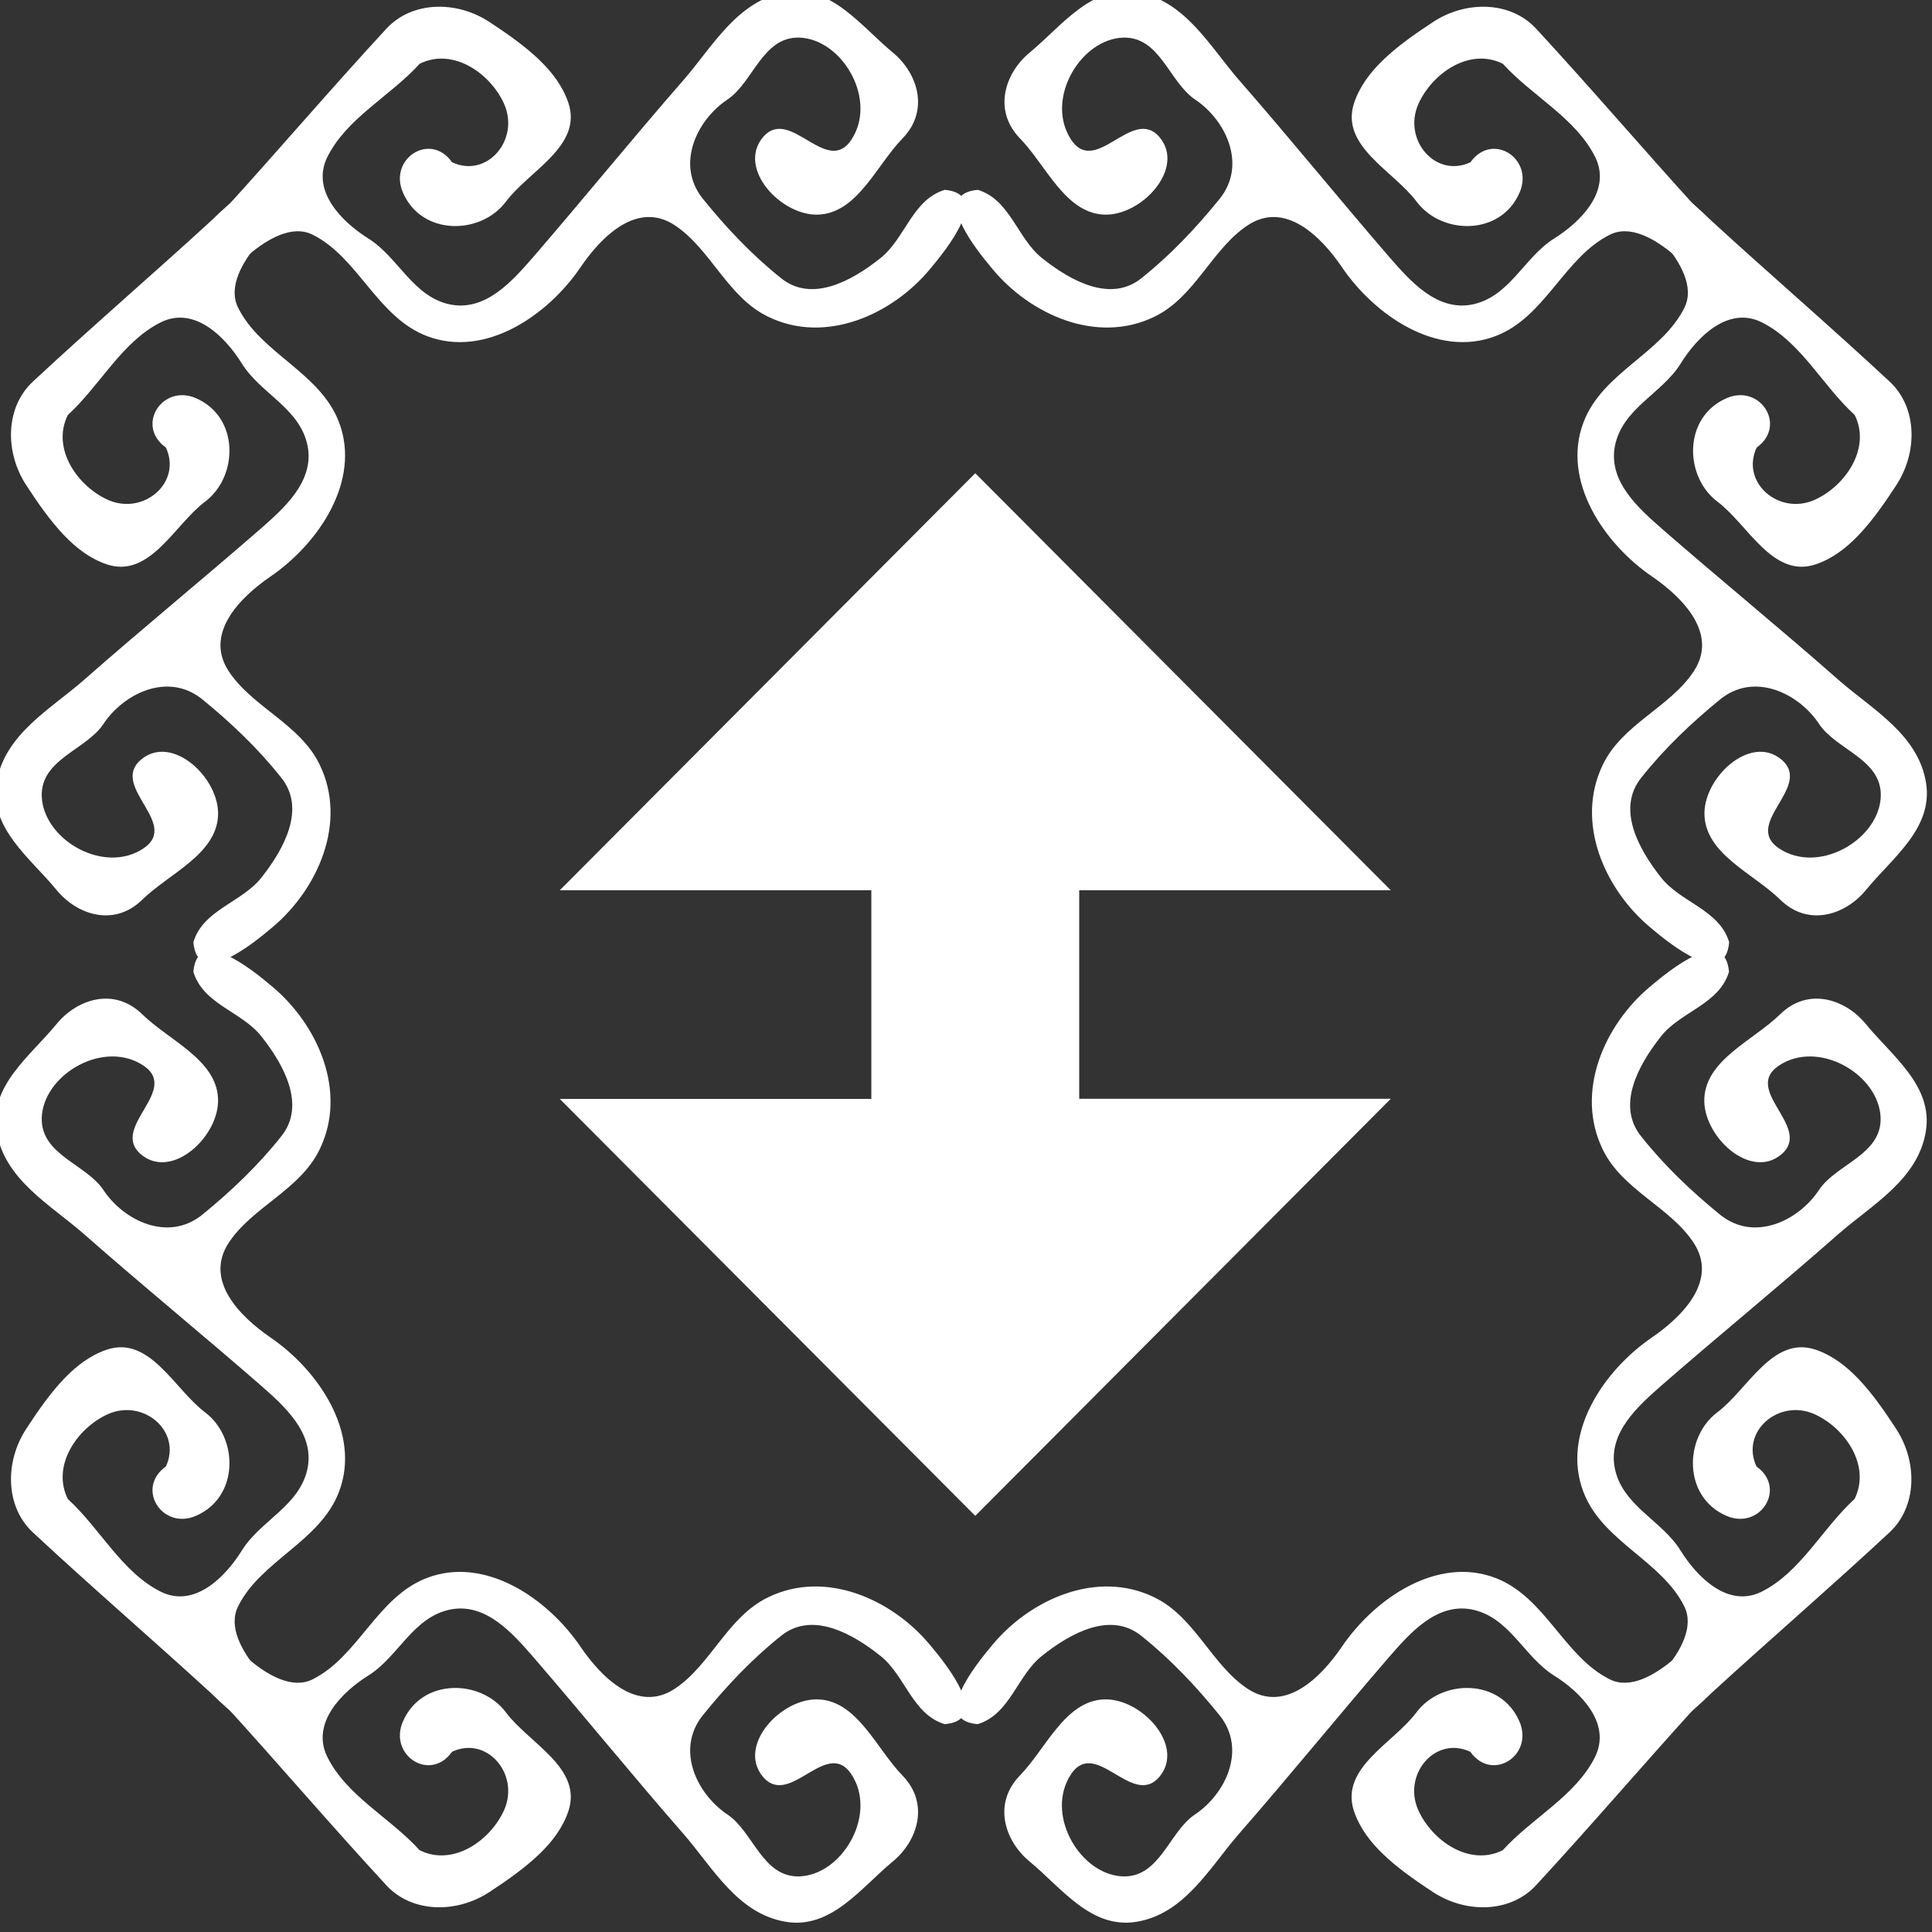 <?xml version="1.0" encoding="UTF-8" standalone="no"?>
<!-- Created with Inkscape (http://www.inkscape.org/) -->

<svg
   width="15mm"
   height="15mm"
   viewBox="0 0 15 15"
   version="1.1"
   id="svg38950"
   xmlns="http://www.w3.org/2000/svg"
   xmlns:svg="http://www.w3.org/2000/svg">
  <rect x="0" y="0" width="15" height="15" fill="#333333" stroke="none"/>
  <defs
     id="defs38947" />
  <g
     id="layer1"
     transform="translate(-5,-2)">
    <g
       id="g39590"
       transform="translate(1.664,2)"
       style="fill:#ffffff;fill-opacity:1">
      <g
         id="g35993"
         transform="matrix(1.279,0,0,1.284,-198.433,-436.378)"
         style="fill:#ffffff;fill-opacity:1">
        <g
           id="g33045"
           transform="translate(0,5.292)"
           style="fill:#ffffff;fill-opacity:1">
          <g
             id="g37442-9-5"
             style="fill:#ffffff;fill-opacity:1;stroke:none;stroke-opacity:0.992"
             transform="matrix(1.74,0,0,1.74,-157.745,315.732)">
            <g
               id="g37432-8-9"
               style="fill:#ffffff;fill-opacity:1;stroke:none;stroke-opacity:0.992">
              <g
                 id="g37424-1-8"
                 transform="translate(0.655,0.795)"
                 style="fill:#ffffff;fill-opacity:1;stroke:none;stroke-opacity:0.992">
                <path
                   style="fill:#ffffff;fill-opacity:1;fill-rule:nonzero;stroke:none;stroke-width:0.014;stroke-opacity:0.992"
                   d="m 181.456,10.751 c 0.188,-0.206 0.368,-0.416 0.559,-0.622 0.09,-0.097 0.246,-0.098 0.36,-0.023 0.13,0.085 0.237,0.168 0.275,0.281 0.05,0.15 -0.138,0.236 -0.218,0.343 -0.087,0.116 -0.293,0.12 -0.359,-0.031 -0.052,-0.118 0.095,-0.213 0.171,-0.106 0.121,0.057 0.237,-0.077 0.182,-0.202 -0.048,-0.107 -0.179,-0.198 -0.295,-0.14 -0.103,0.113 -0.254,0.188 -0.322,0.324 -0.058,0.117 0.05,0.225 0.143,0.283 0.106,0.066 0.156,0.205 0.289,0.23 0.122,0.022 0.214,-0.083 0.285,-0.164 0.177,-0.204 0.347,-0.413 0.526,-0.617 0.102,-0.117 0.189,-0.278 0.358,-0.305 0.158,-0.025 0.261,0.119 0.372,0.21 0.086,0.071 0.129,0.2 0.034,0.298 -0.091,0.093 -0.157,0.258 -0.292,0.265 -0.13,0.007 -0.286,-0.159 -0.196,-0.268 0.097,-0.116 0.23,0.153 0.317,-0.005 0.077,-0.139 -0.044,-0.337 -0.189,-0.342 -0.129,-0.004 -0.161,0.155 -0.251,0.215 -0.107,0.071 -0.182,0.226 -0.086,0.345 0.082,0.101 0.171,0.195 0.273,0.276 0.106,0.085 0.244,0.012 0.347,-0.07 0.086,-0.068 0.111,-0.203 0.224,-0.237 0.163,0.014 0.007,0.206 -0.052,0.276 -0.132,0.158 -0.364,0.262 -0.564,0.165 -0.142,-0.068 -0.2,-0.235 -0.326,-0.318 -0.131,-0.086 -0.256,0.04 -0.328,0.145 -0.114,0.168 -0.333,0.318 -0.537,0.24 -0.173,-0.066 -0.239,-0.273 -0.398,-0.352 -0.142,-0.071 -0.343,0.195 -0.343,0.195 0,0 -0.28,0.041 0.04,-0.288 z"
                   id="use37418-0-91" />
              </g>
            </g>
          </g>
          <g
             id="g37442-9-5-44"
             style="fill:#ffffff;fill-opacity:1;stroke:none;stroke-opacity:0.992"
             transform="matrix(0,1.74,1.74,0,138.947,19.028)">
            <g
               id="g37432-8-9-2"
               style="fill:#ffffff;fill-opacity:1;stroke:none;stroke-opacity:0.992">
              <g
                 id="g37424-1-8-9"
                 transform="translate(0.655,0.795)"
                 style="fill:#ffffff;fill-opacity:1;stroke:none;stroke-opacity:0.992">
                <path
                   style="fill:#ffffff;fill-opacity:1;fill-rule:nonzero;stroke:none;stroke-width:0.014;stroke-opacity:0.992"
                   d="m 181.456,10.751 c 0.188,-0.206 0.368,-0.416 0.559,-0.622 0.09,-0.097 0.246,-0.098 0.36,-0.023 0.13,0.085 0.237,0.168 0.275,0.281 0.05,0.15 -0.138,0.236 -0.218,0.343 -0.087,0.116 -0.293,0.12 -0.359,-0.031 -0.052,-0.118 0.095,-0.213 0.171,-0.106 0.121,0.057 0.237,-0.077 0.182,-0.202 -0.048,-0.107 -0.179,-0.198 -0.295,-0.14 -0.103,0.113 -0.254,0.188 -0.322,0.324 -0.058,0.117 0.05,0.225 0.143,0.283 0.106,0.066 0.156,0.205 0.289,0.23 0.122,0.022 0.214,-0.083 0.285,-0.164 0.177,-0.204 0.347,-0.413 0.526,-0.617 0.102,-0.117 0.189,-0.278 0.358,-0.305 0.158,-0.025 0.261,0.119 0.372,0.21 0.086,0.071 0.129,0.2 0.034,0.298 -0.091,0.093 -0.157,0.258 -0.292,0.265 -0.13,0.007 -0.286,-0.159 -0.196,-0.268 0.097,-0.116 0.23,0.153 0.317,-0.005 0.077,-0.139 -0.044,-0.337 -0.189,-0.342 -0.129,-0.004 -0.161,0.155 -0.251,0.215 -0.107,0.071 -0.182,0.226 -0.086,0.345 0.082,0.101 0.171,0.195 0.273,0.276 0.106,0.085 0.244,0.012 0.347,-0.07 0.086,-0.068 0.111,-0.203 0.224,-0.237 0.163,0.014 0.007,0.206 -0.052,0.276 -0.132,0.158 -0.364,0.262 -0.564,0.165 -0.142,-0.068 -0.2,-0.235 -0.326,-0.318 -0.131,-0.086 -0.256,0.04 -0.328,0.145 -0.114,0.168 -0.333,0.318 -0.537,0.24 -0.173,-0.066 -0.239,-0.273 -0.398,-0.352 -0.142,-0.071 -0.343,0.195 -0.343,0.195 0,0 -0.28,0.041 0.04,-0.288 z"
                   id="use37418-0-91-2" />
              </g>
            </g>
          </g>
        </g>
        <g
           id="g33063"
           transform="matrix(-1,0,0,1,327.181,5.292)"
           style="fill:#ffffff;fill-opacity:1">
          <g
             id="g33053"
             style="fill:#ffffff;fill-opacity:1;stroke:none;stroke-opacity:0.992"
             transform="matrix(1.74,0,0,1.74,-157.745,315.732)">
            <g
               id="g33051"
               style="fill:#ffffff;fill-opacity:1;stroke:none;stroke-opacity:0.992">
              <g
                 id="g33049"
                 transform="translate(0.655,0.795)"
                 style="fill:#ffffff;fill-opacity:1;stroke:none;stroke-opacity:0.992">
                <path
                   style="fill:#ffffff;fill-opacity:1;fill-rule:nonzero;stroke:none;stroke-width:0.014;stroke-opacity:0.992"
                   d="m 181.456,10.751 c 0.188,-0.206 0.368,-0.416 0.559,-0.622 0.09,-0.097 0.246,-0.098 0.36,-0.023 0.13,0.085 0.237,0.168 0.275,0.281 0.05,0.15 -0.138,0.236 -0.218,0.343 -0.087,0.116 -0.293,0.12 -0.359,-0.031 -0.052,-0.118 0.095,-0.213 0.171,-0.106 0.121,0.057 0.237,-0.077 0.182,-0.202 -0.048,-0.107 -0.179,-0.198 -0.295,-0.14 -0.103,0.113 -0.254,0.188 -0.322,0.324 -0.058,0.117 0.05,0.225 0.143,0.283 0.106,0.066 0.156,0.205 0.289,0.23 0.122,0.022 0.214,-0.083 0.285,-0.164 0.177,-0.204 0.347,-0.413 0.526,-0.617 0.102,-0.117 0.189,-0.278 0.358,-0.305 0.158,-0.025 0.261,0.119 0.372,0.21 0.086,0.071 0.129,0.2 0.034,0.298 -0.091,0.093 -0.157,0.258 -0.292,0.265 -0.13,0.007 -0.286,-0.159 -0.196,-0.268 0.097,-0.116 0.23,0.153 0.317,-0.005 0.077,-0.139 -0.044,-0.337 -0.189,-0.342 -0.129,-0.004 -0.161,0.155 -0.251,0.215 -0.107,0.071 -0.182,0.226 -0.086,0.345 0.082,0.101 0.171,0.195 0.273,0.276 0.106,0.085 0.244,0.012 0.347,-0.07 0.086,-0.068 0.111,-0.203 0.224,-0.237 0.163,0.014 0.007,0.206 -0.052,0.276 -0.132,0.158 -0.364,0.262 -0.564,0.165 -0.142,-0.068 -0.2,-0.235 -0.326,-0.318 -0.131,-0.086 -0.256,0.04 -0.328,0.145 -0.114,0.168 -0.333,0.318 -0.537,0.24 -0.173,-0.066 -0.239,-0.273 -0.398,-0.352 -0.142,-0.071 -0.343,0.195 -0.343,0.195 0,0 -0.28,0.041 0.04,-0.288 z"
                   id="path33047" />
              </g>
            </g>
          </g>
          <g
             id="g33061"
             style="fill:#ffffff;fill-opacity:1;stroke:none;stroke-opacity:0.992"
             transform="matrix(0,1.74,1.74,0,138.947,19.028)">
            <g
               id="g33059"
               style="fill:#ffffff;fill-opacity:1;stroke:none;stroke-opacity:0.992">
              <g
                 id="g33057"
                 transform="translate(0.655,0.795)"
                 style="fill:#ffffff;fill-opacity:1;stroke:none;stroke-opacity:0.992">
                <path
                   style="fill:#ffffff;fill-opacity:1;fill-rule:nonzero;stroke:none;stroke-width:0.014;stroke-opacity:0.992"
                   d="m 181.456,10.751 c 0.188,-0.206 0.368,-0.416 0.559,-0.622 0.09,-0.097 0.246,-0.098 0.36,-0.023 0.13,0.085 0.237,0.168 0.275,0.281 0.05,0.15 -0.138,0.236 -0.218,0.343 -0.087,0.116 -0.293,0.12 -0.359,-0.031 -0.052,-0.118 0.095,-0.213 0.171,-0.106 0.121,0.057 0.237,-0.077 0.182,-0.202 -0.048,-0.107 -0.179,-0.198 -0.295,-0.14 -0.103,0.113 -0.254,0.188 -0.322,0.324 -0.058,0.117 0.05,0.225 0.143,0.283 0.106,0.066 0.156,0.205 0.289,0.23 0.122,0.022 0.214,-0.083 0.285,-0.164 0.177,-0.204 0.347,-0.413 0.526,-0.617 0.102,-0.117 0.189,-0.278 0.358,-0.305 0.158,-0.025 0.261,0.119 0.372,0.21 0.086,0.071 0.129,0.2 0.034,0.298 -0.091,0.093 -0.157,0.258 -0.292,0.265 -0.13,0.007 -0.286,-0.159 -0.196,-0.268 0.097,-0.116 0.23,0.153 0.317,-0.005 0.077,-0.139 -0.044,-0.337 -0.189,-0.342 -0.129,-0.004 -0.161,0.155 -0.251,0.215 -0.107,0.071 -0.182,0.226 -0.086,0.345 0.082,0.101 0.171,0.195 0.273,0.276 0.106,0.085 0.244,0.012 0.347,-0.07 0.086,-0.068 0.111,-0.203 0.224,-0.237 0.163,0.014 0.007,0.206 -0.052,0.276 -0.132,0.158 -0.364,0.262 -0.564,0.165 -0.142,-0.068 -0.2,-0.235 -0.326,-0.318 -0.131,-0.086 -0.256,0.04 -0.328,0.145 -0.114,0.168 -0.333,0.318 -0.537,0.24 -0.173,-0.066 -0.239,-0.273 -0.398,-0.352 -0.142,-0.071 -0.343,0.195 -0.343,0.195 0,0 -0.28,0.041 0.04,-0.288 z"
                   id="path33055" />
              </g>
            </g>
          </g>
        </g>
        <g
           id="g33099"
           transform="matrix(1,0,0,-1,0,685.998)"
           style="fill:#ffffff;fill-opacity:1">
          <g
             id="g33089"
             style="fill:#ffffff;fill-opacity:1;stroke:none;stroke-opacity:0.992"
             transform="matrix(1.74,0,0,1.74,-157.745,315.732)">
            <g
               id="g33087"
               style="fill:#ffffff;fill-opacity:1;stroke:none;stroke-opacity:0.992">
              <g
                 id="g33085"
                 transform="translate(0.655,0.795)"
                 style="fill:#ffffff;fill-opacity:1;stroke:none;stroke-opacity:0.992">
                <path
                   style="fill:#ffffff;fill-opacity:1;fill-rule:nonzero;stroke:none;stroke-width:0.014;stroke-opacity:0.992"
                   d="m 181.456,10.751 c 0.188,-0.206 0.368,-0.416 0.559,-0.622 0.09,-0.097 0.246,-0.098 0.36,-0.023 0.13,0.085 0.237,0.168 0.275,0.281 0.05,0.15 -0.138,0.236 -0.218,0.343 -0.087,0.116 -0.293,0.12 -0.359,-0.031 -0.052,-0.118 0.095,-0.213 0.171,-0.106 0.121,0.057 0.237,-0.077 0.182,-0.202 -0.048,-0.107 -0.179,-0.198 -0.295,-0.14 -0.103,0.113 -0.254,0.188 -0.322,0.324 -0.058,0.117 0.05,0.225 0.143,0.283 0.106,0.066 0.156,0.205 0.289,0.23 0.122,0.022 0.214,-0.083 0.285,-0.164 0.177,-0.204 0.347,-0.413 0.526,-0.617 0.102,-0.117 0.189,-0.278 0.358,-0.305 0.158,-0.025 0.261,0.119 0.372,0.21 0.086,0.071 0.129,0.2 0.034,0.298 -0.091,0.093 -0.157,0.258 -0.292,0.265 -0.13,0.007 -0.286,-0.159 -0.196,-0.268 0.097,-0.116 0.23,0.153 0.317,-0.005 0.077,-0.139 -0.044,-0.337 -0.189,-0.342 -0.129,-0.004 -0.161,0.155 -0.251,0.215 -0.107,0.071 -0.182,0.226 -0.086,0.345 0.082,0.101 0.171,0.195 0.273,0.276 0.106,0.085 0.244,0.012 0.347,-0.07 0.086,-0.068 0.111,-0.203 0.224,-0.237 0.163,0.014 0.007,0.206 -0.052,0.276 -0.132,0.158 -0.364,0.262 -0.564,0.165 -0.142,-0.068 -0.2,-0.235 -0.326,-0.318 -0.131,-0.086 -0.256,0.04 -0.328,0.145 -0.114,0.168 -0.333,0.318 -0.537,0.24 -0.173,-0.066 -0.239,-0.273 -0.398,-0.352 -0.142,-0.071 -0.343,0.195 -0.343,0.195 0,0 -0.28,0.041 0.04,-0.288 z"
                   id="path33083" />
              </g>
            </g>
          </g>
          <g
             id="g33097"
             style="fill:#ffffff;fill-opacity:1;stroke:none;stroke-opacity:0.992"
             transform="matrix(0,1.74,1.74,0,138.947,19.028)">
            <g
               id="g33095"
               style="fill:#ffffff;fill-opacity:1;stroke:none;stroke-opacity:0.992">
              <g
                 id="g33093"
                 transform="translate(0.655,0.795)"
                 style="fill:#ffffff;fill-opacity:1;stroke:none;stroke-opacity:0.992">
                <path
                   style="fill:#ffffff;fill-opacity:1;fill-rule:nonzero;stroke:none;stroke-width:0.014;stroke-opacity:0.992"
                   d="m 181.456,10.751 c 0.188,-0.206 0.368,-0.416 0.559,-0.622 0.09,-0.097 0.246,-0.098 0.36,-0.023 0.13,0.085 0.237,0.168 0.275,0.281 0.05,0.15 -0.138,0.236 -0.218,0.343 -0.087,0.116 -0.293,0.12 -0.359,-0.031 -0.052,-0.118 0.095,-0.213 0.171,-0.106 0.121,0.057 0.237,-0.077 0.182,-0.202 -0.048,-0.107 -0.179,-0.198 -0.295,-0.14 -0.103,0.113 -0.254,0.188 -0.322,0.324 -0.058,0.117 0.05,0.225 0.143,0.283 0.106,0.066 0.156,0.205 0.289,0.23 0.122,0.022 0.214,-0.083 0.285,-0.164 0.177,-0.204 0.347,-0.413 0.526,-0.617 0.102,-0.117 0.189,-0.278 0.358,-0.305 0.158,-0.025 0.261,0.119 0.372,0.21 0.086,0.071 0.129,0.2 0.034,0.298 -0.091,0.093 -0.157,0.258 -0.292,0.265 -0.13,0.007 -0.286,-0.159 -0.196,-0.268 0.097,-0.116 0.23,0.153 0.317,-0.005 0.077,-0.139 -0.044,-0.337 -0.189,-0.342 -0.129,-0.004 -0.161,0.155 -0.251,0.215 -0.107,0.071 -0.182,0.226 -0.086,0.345 0.082,0.101 0.171,0.195 0.273,0.276 0.106,0.085 0.244,0.012 0.347,-0.07 0.086,-0.068 0.111,-0.203 0.224,-0.237 0.163,0.014 0.007,0.206 -0.052,0.276 -0.132,0.158 -0.364,0.262 -0.564,0.165 -0.142,-0.068 -0.2,-0.235 -0.326,-0.318 -0.131,-0.086 -0.256,0.04 -0.328,0.145 -0.114,0.168 -0.333,0.318 -0.537,0.24 -0.173,-0.066 -0.239,-0.273 -0.398,-0.352 -0.142,-0.071 -0.343,0.195 -0.343,0.195 0,0 -0.28,0.041 0.04,-0.288 z"
                   id="path33091" />
              </g>
            </g>
          </g>
        </g>
        <g
           id="g33117"
           transform="rotate(180,163.59,342.999)"
           style="fill:#ffffff;fill-opacity:1">
          <g
             id="g33107"
             style="fill:#ffffff;fill-opacity:1;stroke:none;stroke-opacity:0.992"
             transform="matrix(1.74,0,0,1.74,-157.745,315.732)">
            <g
               id="g33105"
               style="fill:#ffffff;fill-opacity:1;stroke:none;stroke-opacity:0.992">
              <g
                 id="g33103"
                 transform="translate(0.655,0.795)"
                 style="fill:#ffffff;fill-opacity:1;stroke:none;stroke-opacity:0.992">
                <path
                   style="fill:#ffffff;fill-opacity:1;fill-rule:nonzero;stroke:none;stroke-width:0.014;stroke-opacity:0.992"
                   d="m 181.456,10.751 c 0.188,-0.206 0.368,-0.416 0.559,-0.622 0.09,-0.097 0.246,-0.098 0.36,-0.023 0.13,0.085 0.237,0.168 0.275,0.281 0.05,0.15 -0.138,0.236 -0.218,0.343 -0.087,0.116 -0.293,0.12 -0.359,-0.031 -0.052,-0.118 0.095,-0.213 0.171,-0.106 0.121,0.057 0.237,-0.077 0.182,-0.202 -0.048,-0.107 -0.179,-0.198 -0.295,-0.14 -0.103,0.113 -0.254,0.188 -0.322,0.324 -0.058,0.117 0.05,0.225 0.143,0.283 0.106,0.066 0.156,0.205 0.289,0.23 0.122,0.022 0.214,-0.083 0.285,-0.164 0.177,-0.204 0.347,-0.413 0.526,-0.617 0.102,-0.117 0.189,-0.278 0.358,-0.305 0.158,-0.025 0.261,0.119 0.372,0.21 0.086,0.071 0.129,0.2 0.034,0.298 -0.091,0.093 -0.157,0.258 -0.292,0.265 -0.13,0.007 -0.286,-0.159 -0.196,-0.268 0.097,-0.116 0.23,0.153 0.317,-0.005 0.077,-0.139 -0.044,-0.337 -0.189,-0.342 -0.129,-0.004 -0.161,0.155 -0.251,0.215 -0.107,0.071 -0.182,0.226 -0.086,0.345 0.082,0.101 0.171,0.195 0.273,0.276 0.106,0.085 0.244,0.012 0.347,-0.07 0.086,-0.068 0.111,-0.203 0.224,-0.237 0.163,0.014 0.007,0.206 -0.052,0.276 -0.132,0.158 -0.364,0.262 -0.564,0.165 -0.142,-0.068 -0.2,-0.235 -0.326,-0.318 -0.131,-0.086 -0.256,0.04 -0.328,0.145 -0.114,0.168 -0.333,0.318 -0.537,0.24 -0.173,-0.066 -0.239,-0.273 -0.398,-0.352 -0.142,-0.071 -0.343,0.195 -0.343,0.195 0,0 -0.28,0.041 0.04,-0.288 z"
                   id="path33101" />
              </g>
            </g>
          </g>
          <g
             id="g33115"
             style="fill:#ffffff;fill-opacity:1;stroke:none;stroke-opacity:0.992"
             transform="matrix(0,1.74,1.74,0,138.947,19.028)">
            <g
               id="g33113"
               style="fill:#ffffff;fill-opacity:1;stroke:none;stroke-opacity:0.992">
              <g
                 id="g33111"
                 transform="translate(0.655,0.795)"
                 style="fill:#ffffff;fill-opacity:1;stroke:none;stroke-opacity:0.992">
                <path
                   style="fill:#ffffff;fill-opacity:1;fill-rule:nonzero;stroke:none;stroke-width:0.014;stroke-opacity:0.992"
                   d="m 181.456,10.751 c 0.188,-0.206 0.368,-0.416 0.559,-0.622 0.09,-0.097 0.246,-0.098 0.36,-0.023 0.13,0.085 0.237,0.168 0.275,0.281 0.05,0.15 -0.138,0.236 -0.218,0.343 -0.087,0.116 -0.293,0.12 -0.359,-0.031 -0.052,-0.118 0.095,-0.213 0.171,-0.106 0.121,0.057 0.237,-0.077 0.182,-0.202 -0.048,-0.107 -0.179,-0.198 -0.295,-0.14 -0.103,0.113 -0.254,0.188 -0.322,0.324 -0.058,0.117 0.05,0.225 0.143,0.283 0.106,0.066 0.156,0.205 0.289,0.23 0.122,0.022 0.214,-0.083 0.285,-0.164 0.177,-0.204 0.347,-0.413 0.526,-0.617 0.102,-0.117 0.189,-0.278 0.358,-0.305 0.158,-0.025 0.261,0.119 0.372,0.21 0.086,0.071 0.129,0.2 0.034,0.298 -0.091,0.093 -0.157,0.258 -0.292,0.265 -0.13,0.007 -0.286,-0.159 -0.196,-0.268 0.097,-0.116 0.23,0.153 0.317,-0.005 0.077,-0.139 -0.044,-0.337 -0.189,-0.342 -0.129,-0.004 -0.161,0.155 -0.251,0.215 -0.107,0.071 -0.182,0.226 -0.086,0.345 0.082,0.101 0.171,0.195 0.273,0.276 0.106,0.085 0.244,0.012 0.347,-0.07 0.086,-0.068 0.111,-0.203 0.224,-0.237 0.163,0.014 0.007,0.206 -0.052,0.276 -0.132,0.158 -0.364,0.262 -0.564,0.165 -0.142,-0.068 -0.2,-0.235 -0.326,-0.318 -0.131,-0.086 -0.256,0.04 -0.328,0.145 -0.114,0.168 -0.333,0.318 -0.537,0.24 -0.173,-0.066 -0.239,-0.273 -0.398,-0.352 -0.142,-0.071 -0.343,0.195 -0.343,0.195 0,0 -0.28,0.041 0.04,-0.288 z"
                   id="path33109" />
              </g>
            </g>
          </g>
        </g>
      </g>
      <path
         style="fill:#ffffff;fill-opacity:1;stroke:none;stroke-width:0.037"
         d="M 7.682,8.532 H 10.101 V 6.912 H 7.682 L 10.908,3.674 14.134,6.912 h -2.419 v 1.619 h 2.419 l -3.226,3.238 z"
         id="path75190-0-7-8-8-9-4" />
    </g>
  </g>
</svg>
